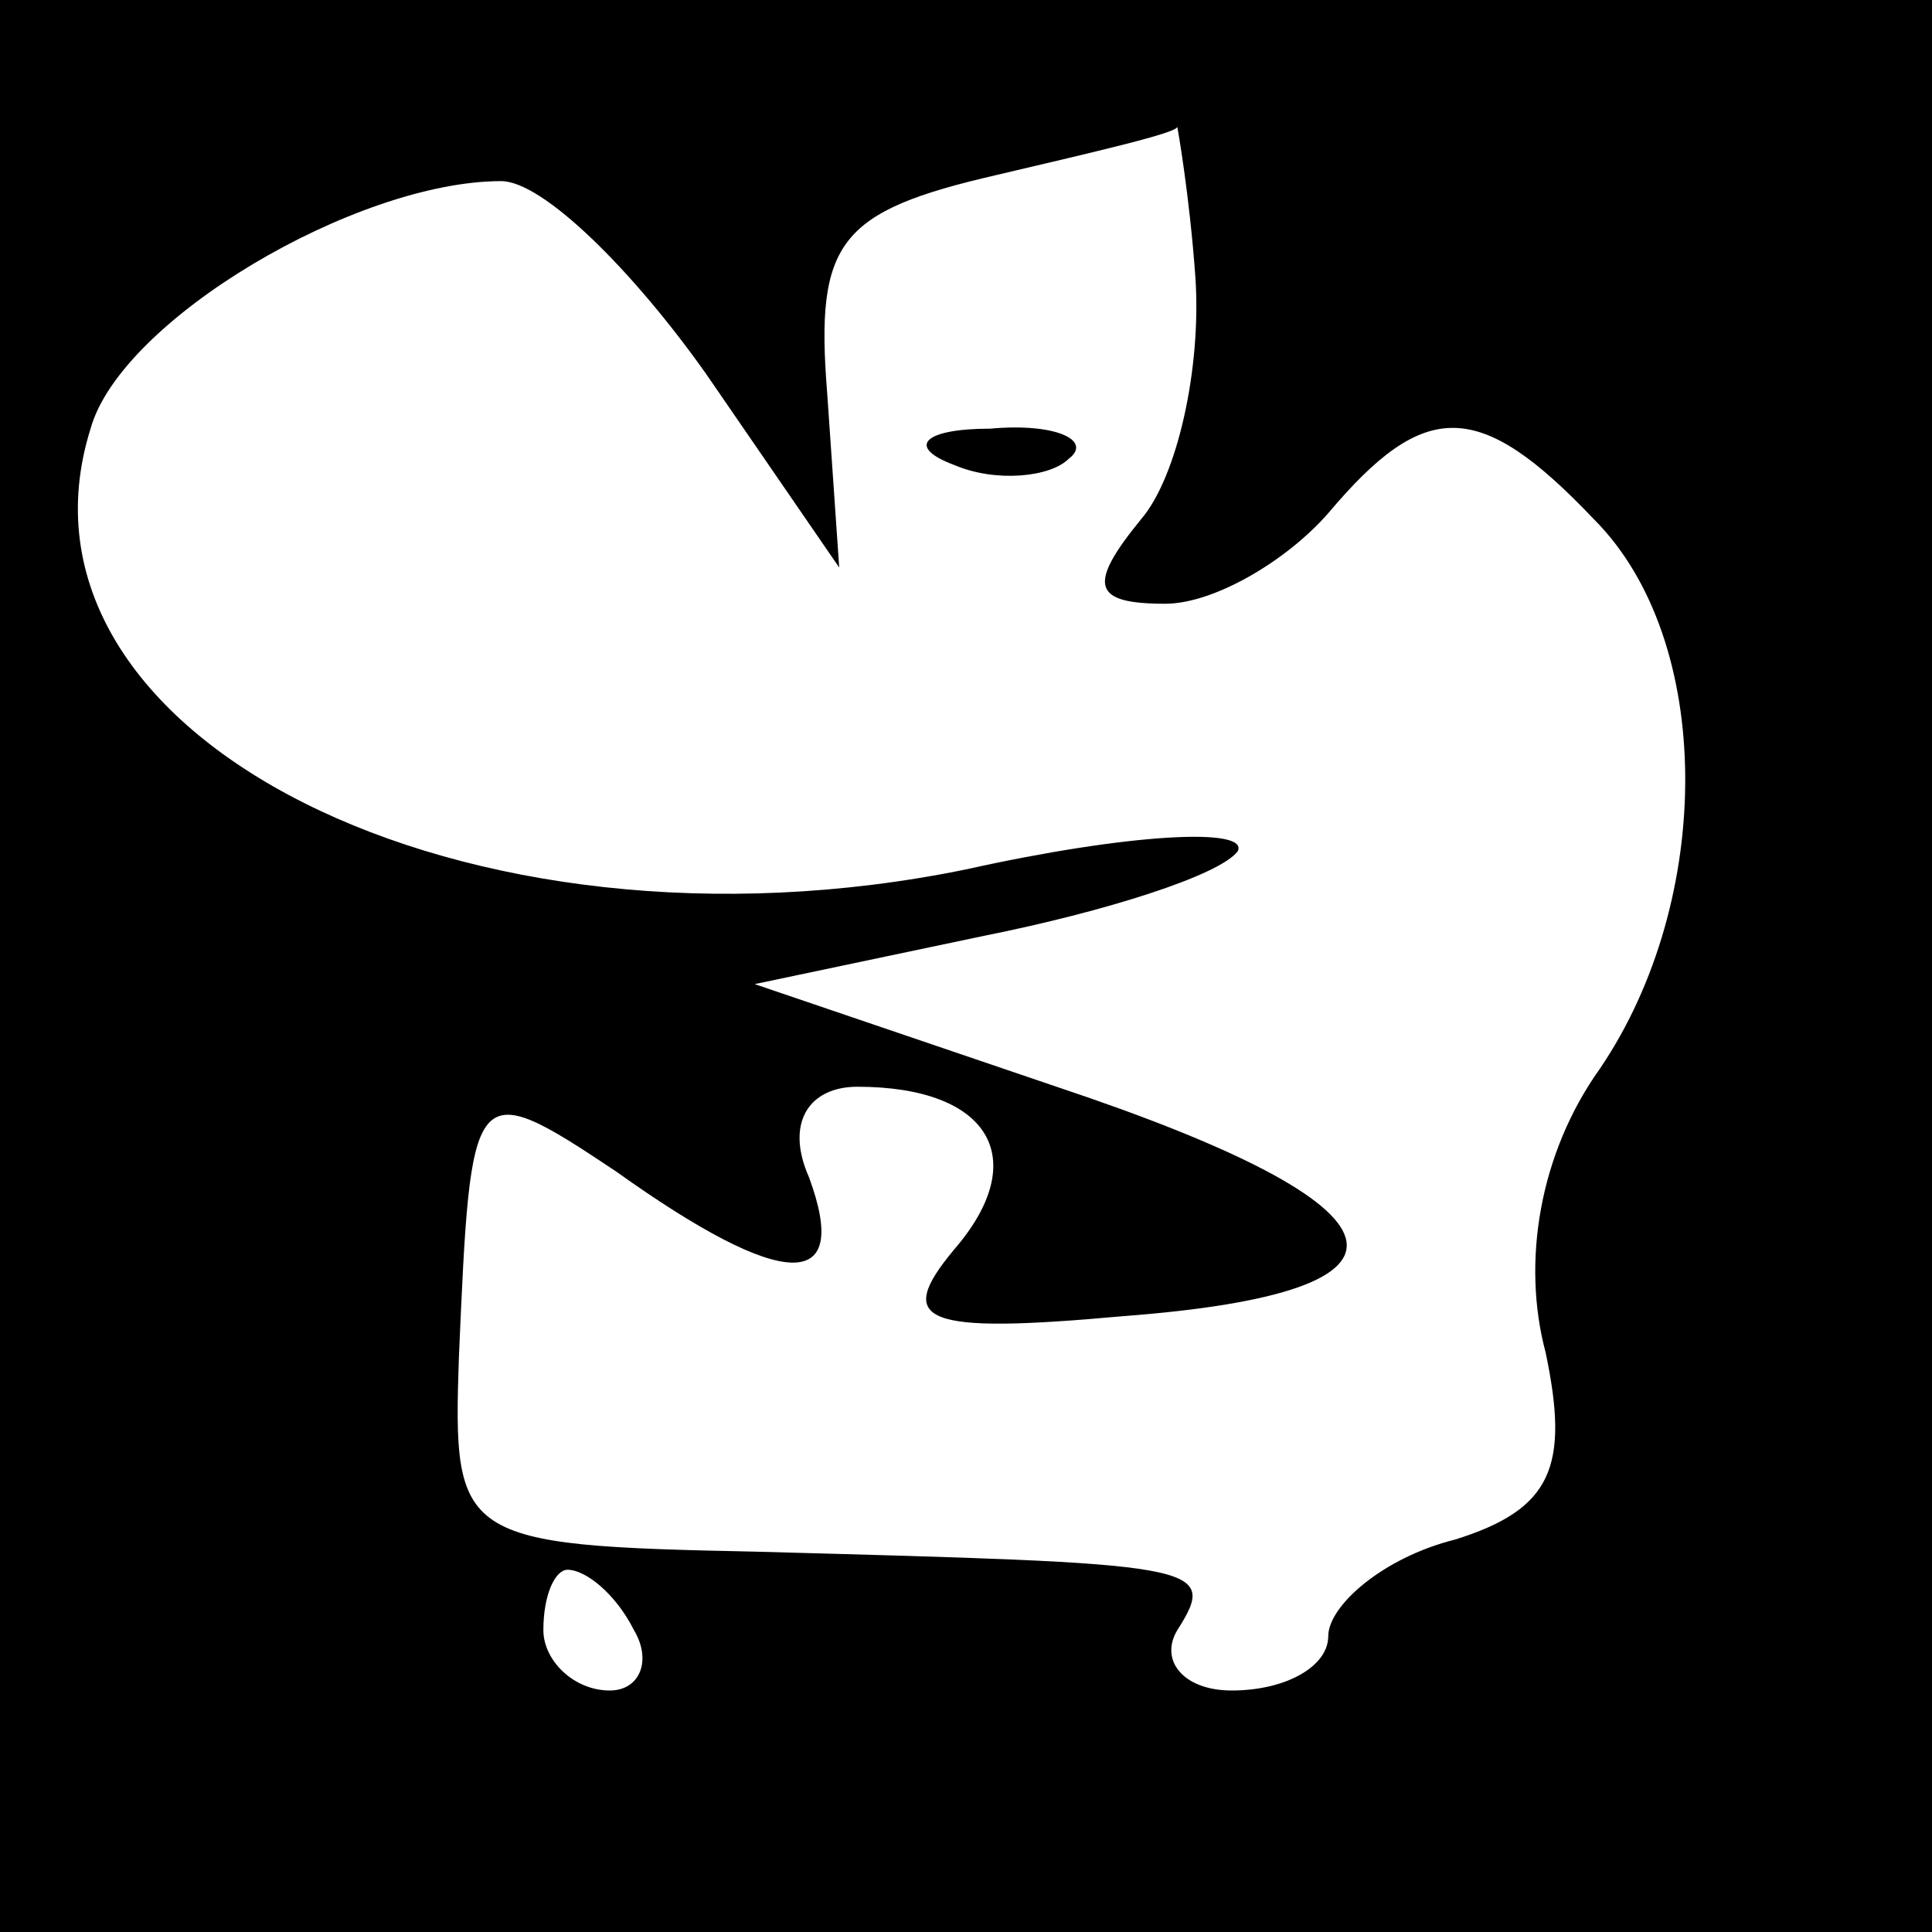 <?xml version="1.0" standalone="no"?>
<!DOCTYPE svg PUBLIC "-//W3C//DTD SVG 20010904//EN"
 "http://www.w3.org/TR/2001/REC-SVG-20010904/DTD/svg10.dtd">
<svg version="1.0" xmlns="http://www.w3.org/2000/svg"
 width="32pt" height="32pt" viewBox="0 0 32 32"
 preserveAspectRatio="xMidYMid meet">
<rect x="0" y="0" width="32" height="32" fill="#808080" stroke="none"/>
<g transform="translate(0,32) scale(0.1,-0.1)"
fill="#000000" stroke="none">
<path fill="#000000" stroke="none" d="M0 160 l0 -160 160 0 160 0 0 160 0
160 -160 0 -160 0 0 -160z"/>
<path fill="#ffffff" stroke="none" d="M198 274 c1 -15 -3 -33 -9 -40 -9 -11
-8 -14 4 -14 8 0 20 7 27 15 16 19 25 19 44 -1 20 -20 20 -63 1 -91 -10 -14
-13 -32 -9 -47 4 -19 1 -26 -15 -31 -12 -3 -21 -11 -21 -16 0 -5 -7 -9 -16 -9
-8 0 -12 5 -9 10 7 11 4 11 -70 13 -49 1 -50 2 -49 32 2 46 2 47 26 31 28 -20
39 -20 32 -1 -4 9 0 15 8 15 22 0 29 -12 16 -27 -10 -12 -5 -14 28 -11 53 4
49 18 -11 38 l-50 17 38 8 c20 4 39 10 42 14 2 4 -18 3 -45 -3 -83 -17 -161
22 -145 73 5 18 44 41 68 41 7 0 22 -15 34 -32 l22 -32 -2 29 c-2 25 2 30 28
36 17 4 30 7 30 8 0 0 2 -11 3 -25z"/>
<path fill="#ffffff" stroke="none" d="M105 50 c3 -5 1 -10 -4 -10 -6 0 -11 5
-11 10 0 6 2 10 4 10 3 0 8 -4 11 -10z"/>
<path fill="#000000" stroke="none" d="M158 243 c7 -3 16 -2 19 1 4 3 -2 6
-13 5 -11 0 -14 -3 -6 -6z"/>
</g>
</svg>
